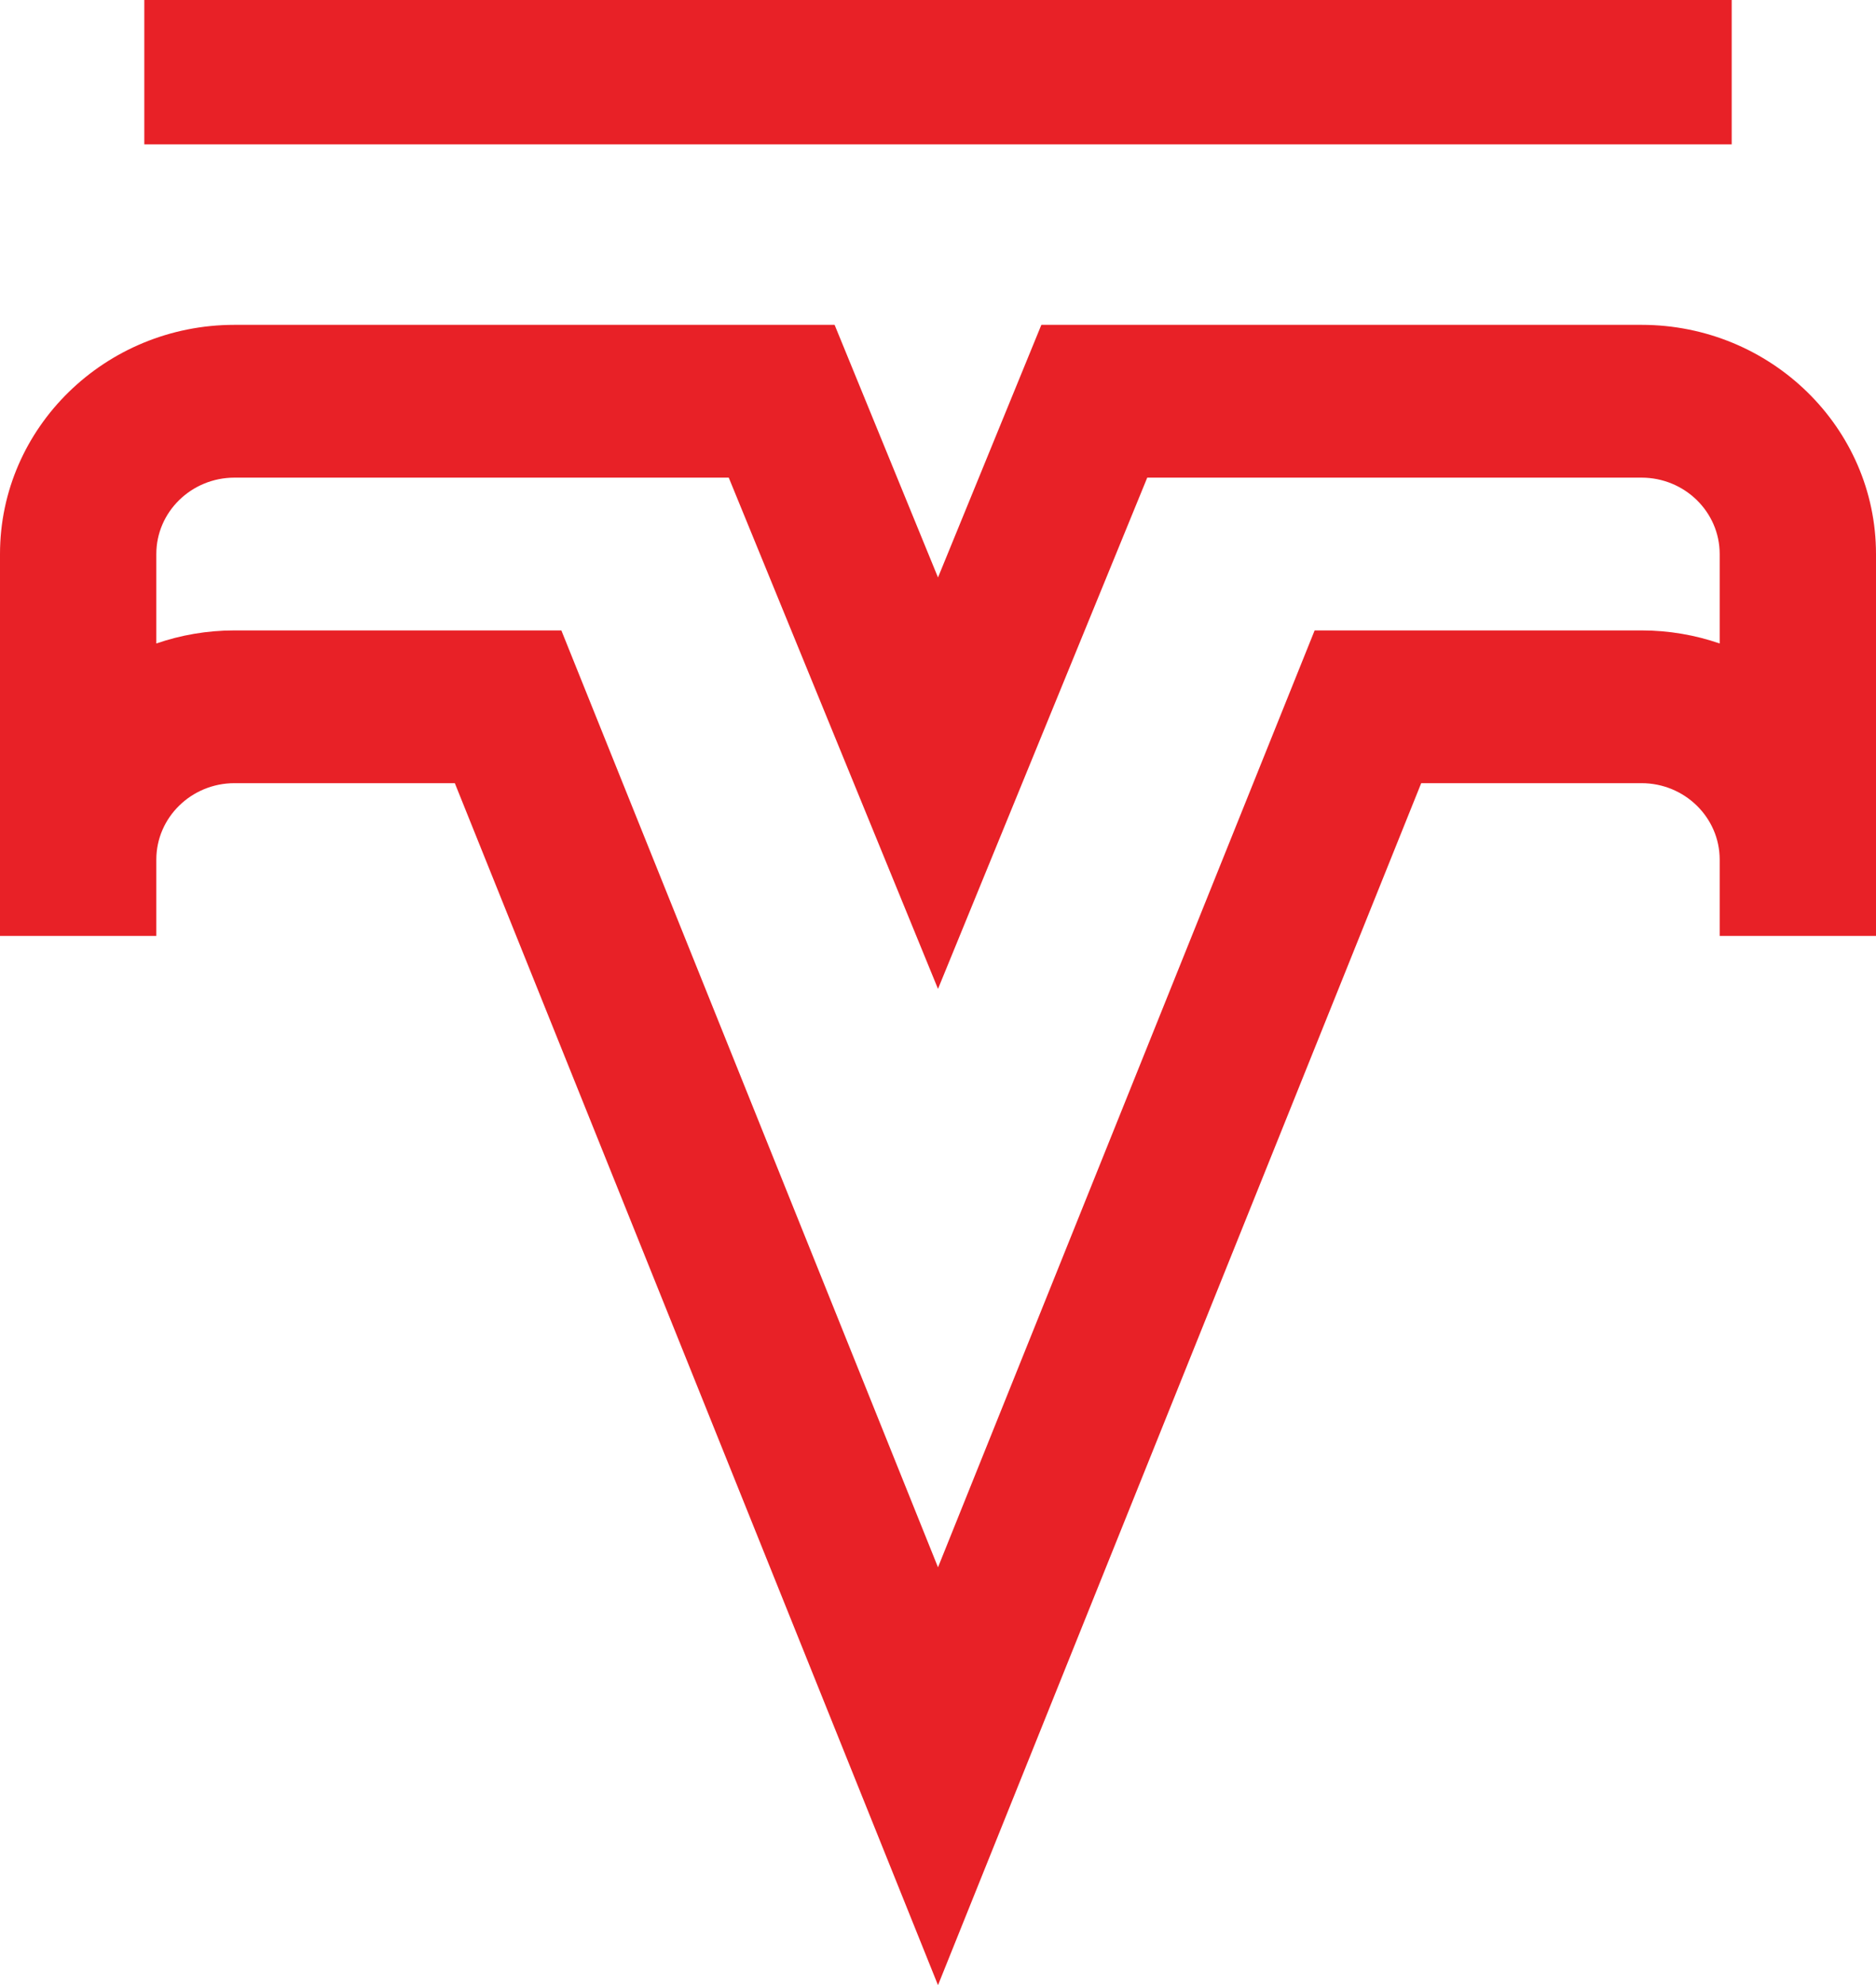 <svg width="52" height="55" viewBox="0 0 52 55" fill="none" xmlns="http://www.w3.org/2000/svg">
<path d="M4 0H48V4H4V0Z" fill="#E82127"/>
<path d="M45.5 9H28.865L26 15.999L23.134 9H6.5C2.915 9 0 11.848 0 15.349V25.931H4.333V23.815C4.333 22.648 5.305 21.698 6.5 21.698H12.607L26 55L39.394 21.698H45.5C46.695 21.698 47.667 22.648 47.667 23.815V25.931H52V15.349C52 11.849 49.085 9 45.5 9V9ZM45.5 17.466H36.44L26 43.423L15.56 17.466H6.5C5.741 17.466 5.011 17.594 4.333 17.828V15.349C4.333 14.182 5.305 13.233 6.5 13.233H20.2L26 27.398L31.8 13.233H45.5C46.695 13.233 47.667 14.182 47.667 15.349V17.828C46.989 17.594 46.26 17.466 45.5 17.466V17.466Z" fill="#E82127"/>
</svg>
